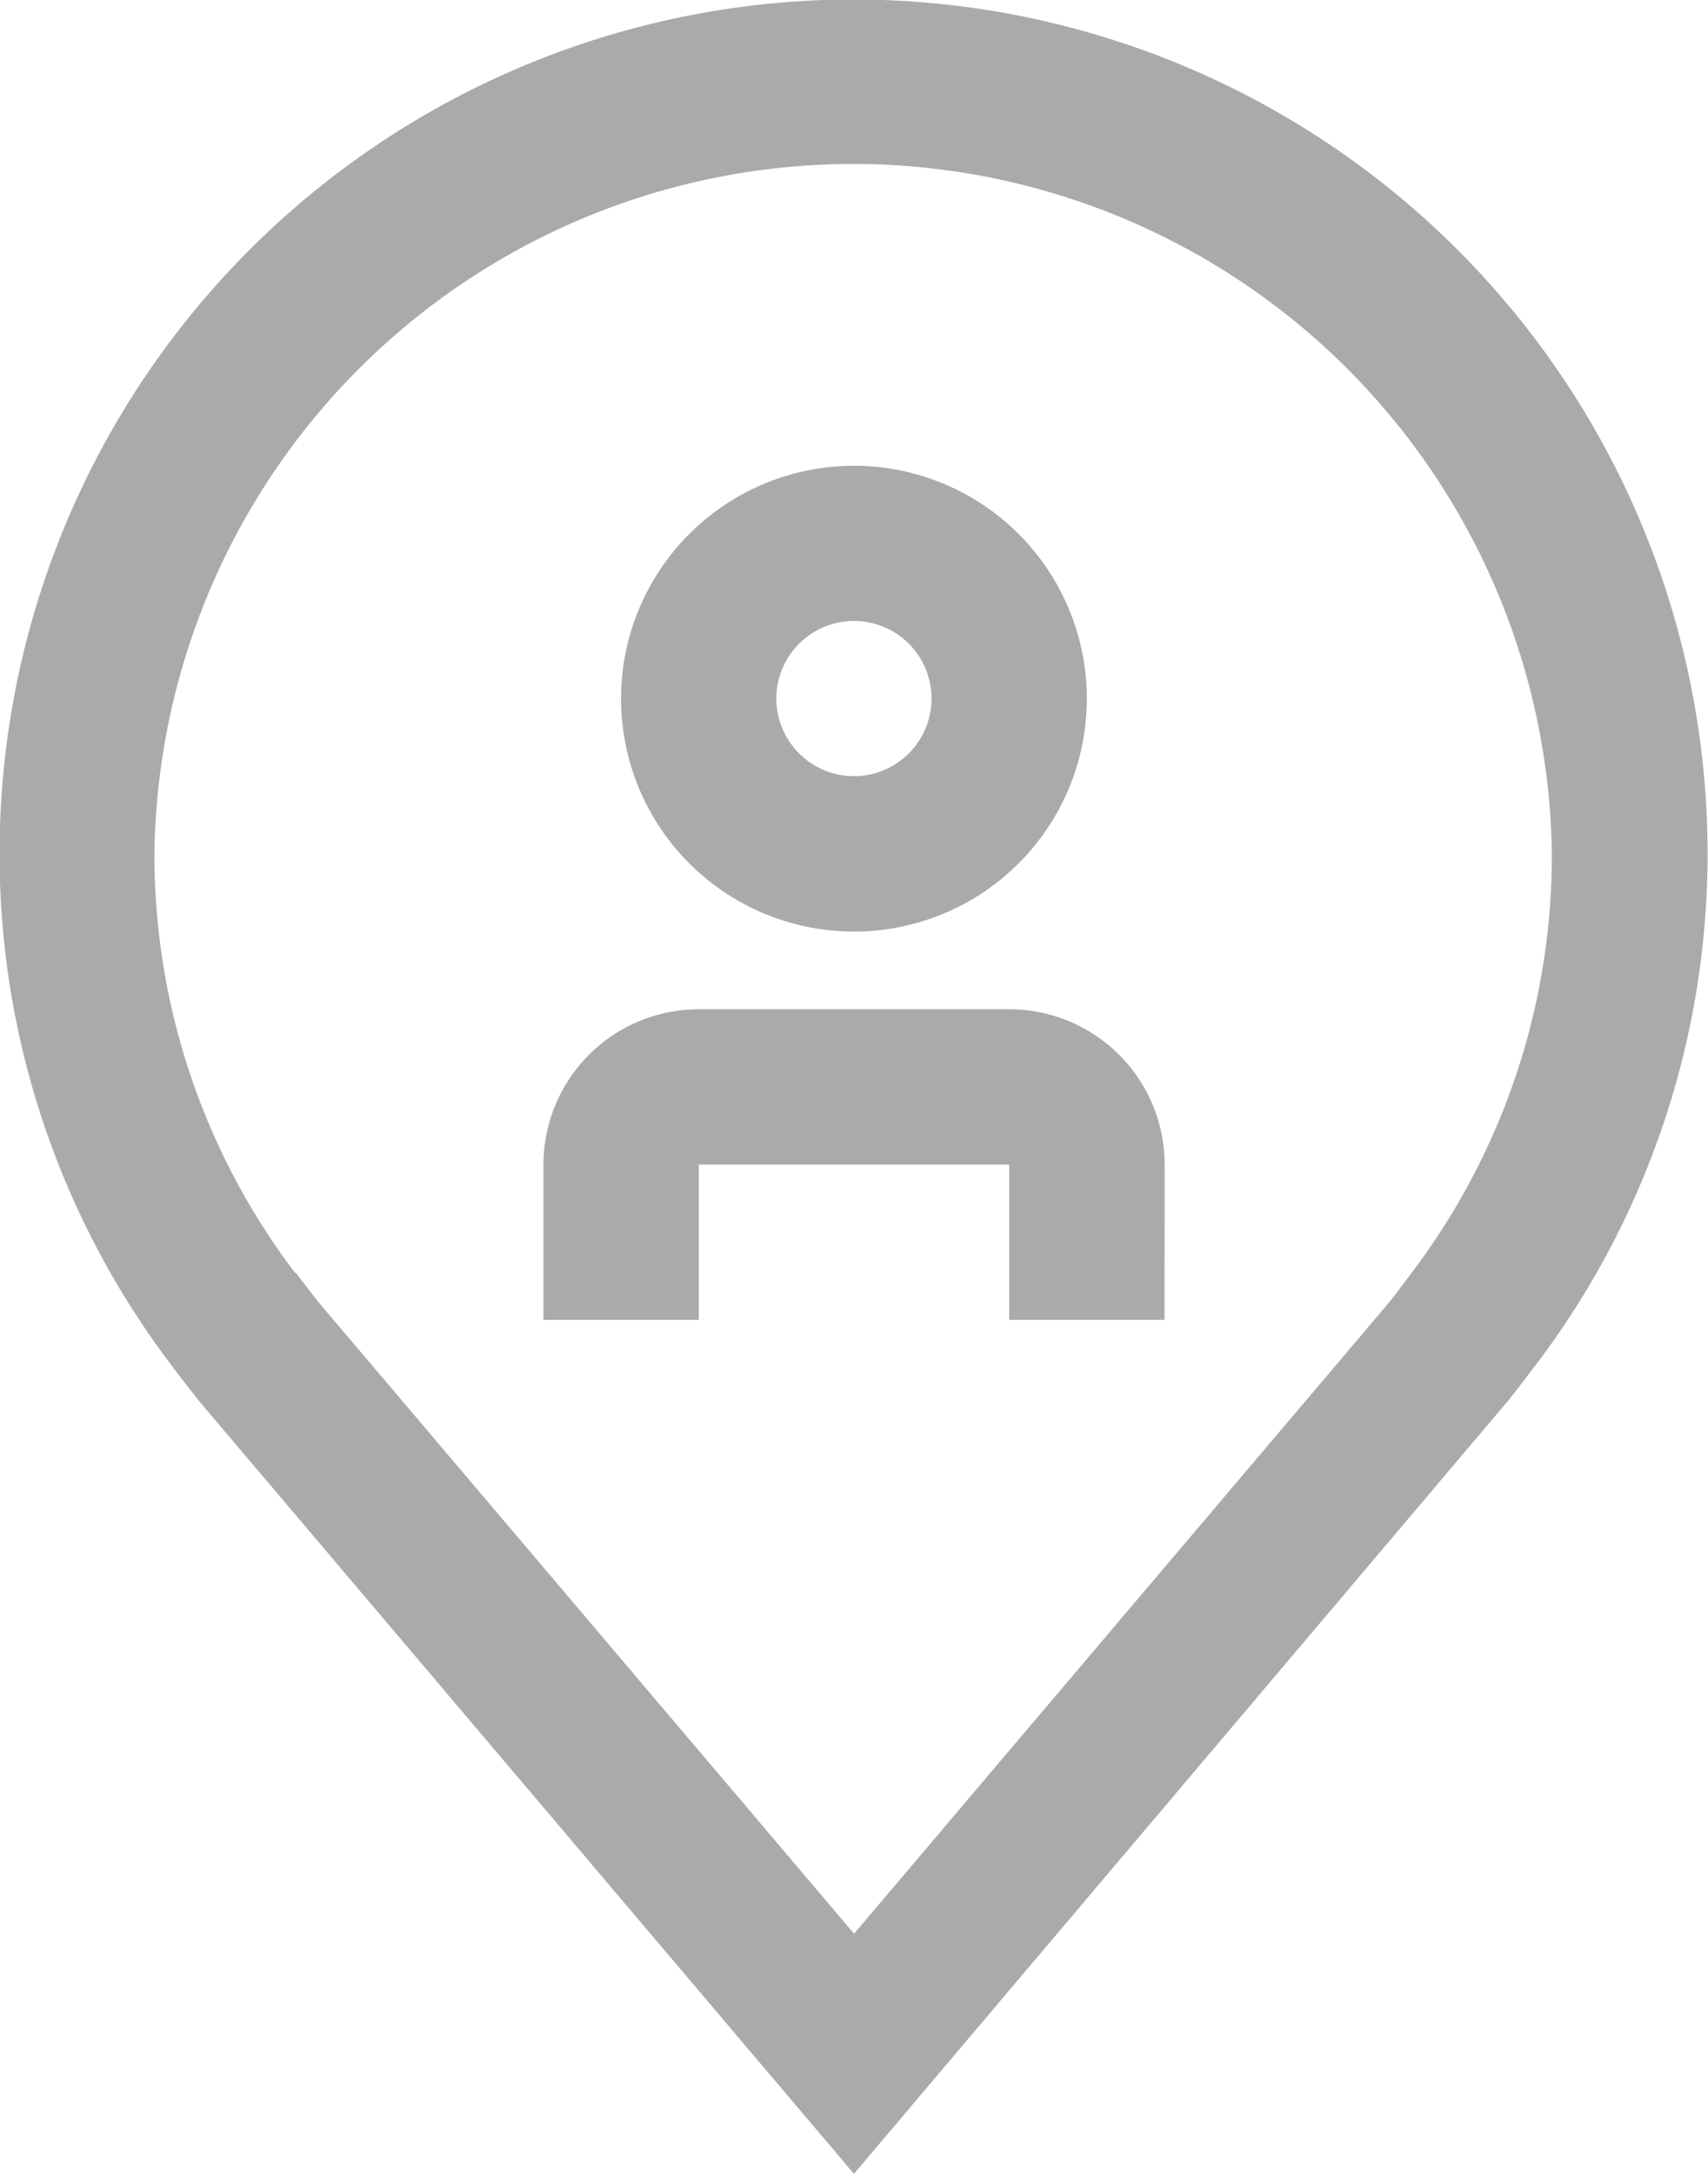 <svg xmlns="http://www.w3.org/2000/svg" width="15.849" height="20.171" viewBox="0 0 15.849 20.171">
    <g id="location-person" transform="translate(-7.5 -3)">
        <path id="Path_10775" data-name="Path 10775" d="M23.763,25.382H22.322V23.941H19.441v1.441H18V23.941A1.442,1.442,0,0,1,19.441,22.5h2.882a1.442,1.442,0,0,1,1.441,1.441Z" transform="translate(-5.457 -10.135)" fill="#aaa"/>
        <path id="Path_10776" data-name="Path 10776" d="M21.661,16.322a2.161,2.161,0,1,1,2.161-2.161,2.161,2.161,0,0,1-2.161,2.161Zm0-2.882a.72.72,0,1,0,.72.72.72.72,0,0,0-.72-.72Z" transform="translate(-6.237 -4.678)" fill="#aaa"/>
        <path id="Path_10777" data-name="Path 10777" d="M15.424,23.171,9.347,16q-.127-.161-.251-.325a7.845,7.845,0,0,1-1.6-4.755,7.924,7.924,0,0,1,15.849,0,7.841,7.841,0,0,1-1.6,4.753v0s-.216.284-.249.322Zm-5.178-8.36s.169.222.207.269l4.972,5.863L20.4,15.073c.032-.04.2-.263.2-.264a6.412,6.412,0,0,0,1.3-3.884,6.484,6.484,0,0,0-12.967,0,6.415,6.415,0,0,0,1.306,3.887Z" transform="translate(0)" fill="#aaa"/>
    </g>
</svg>
